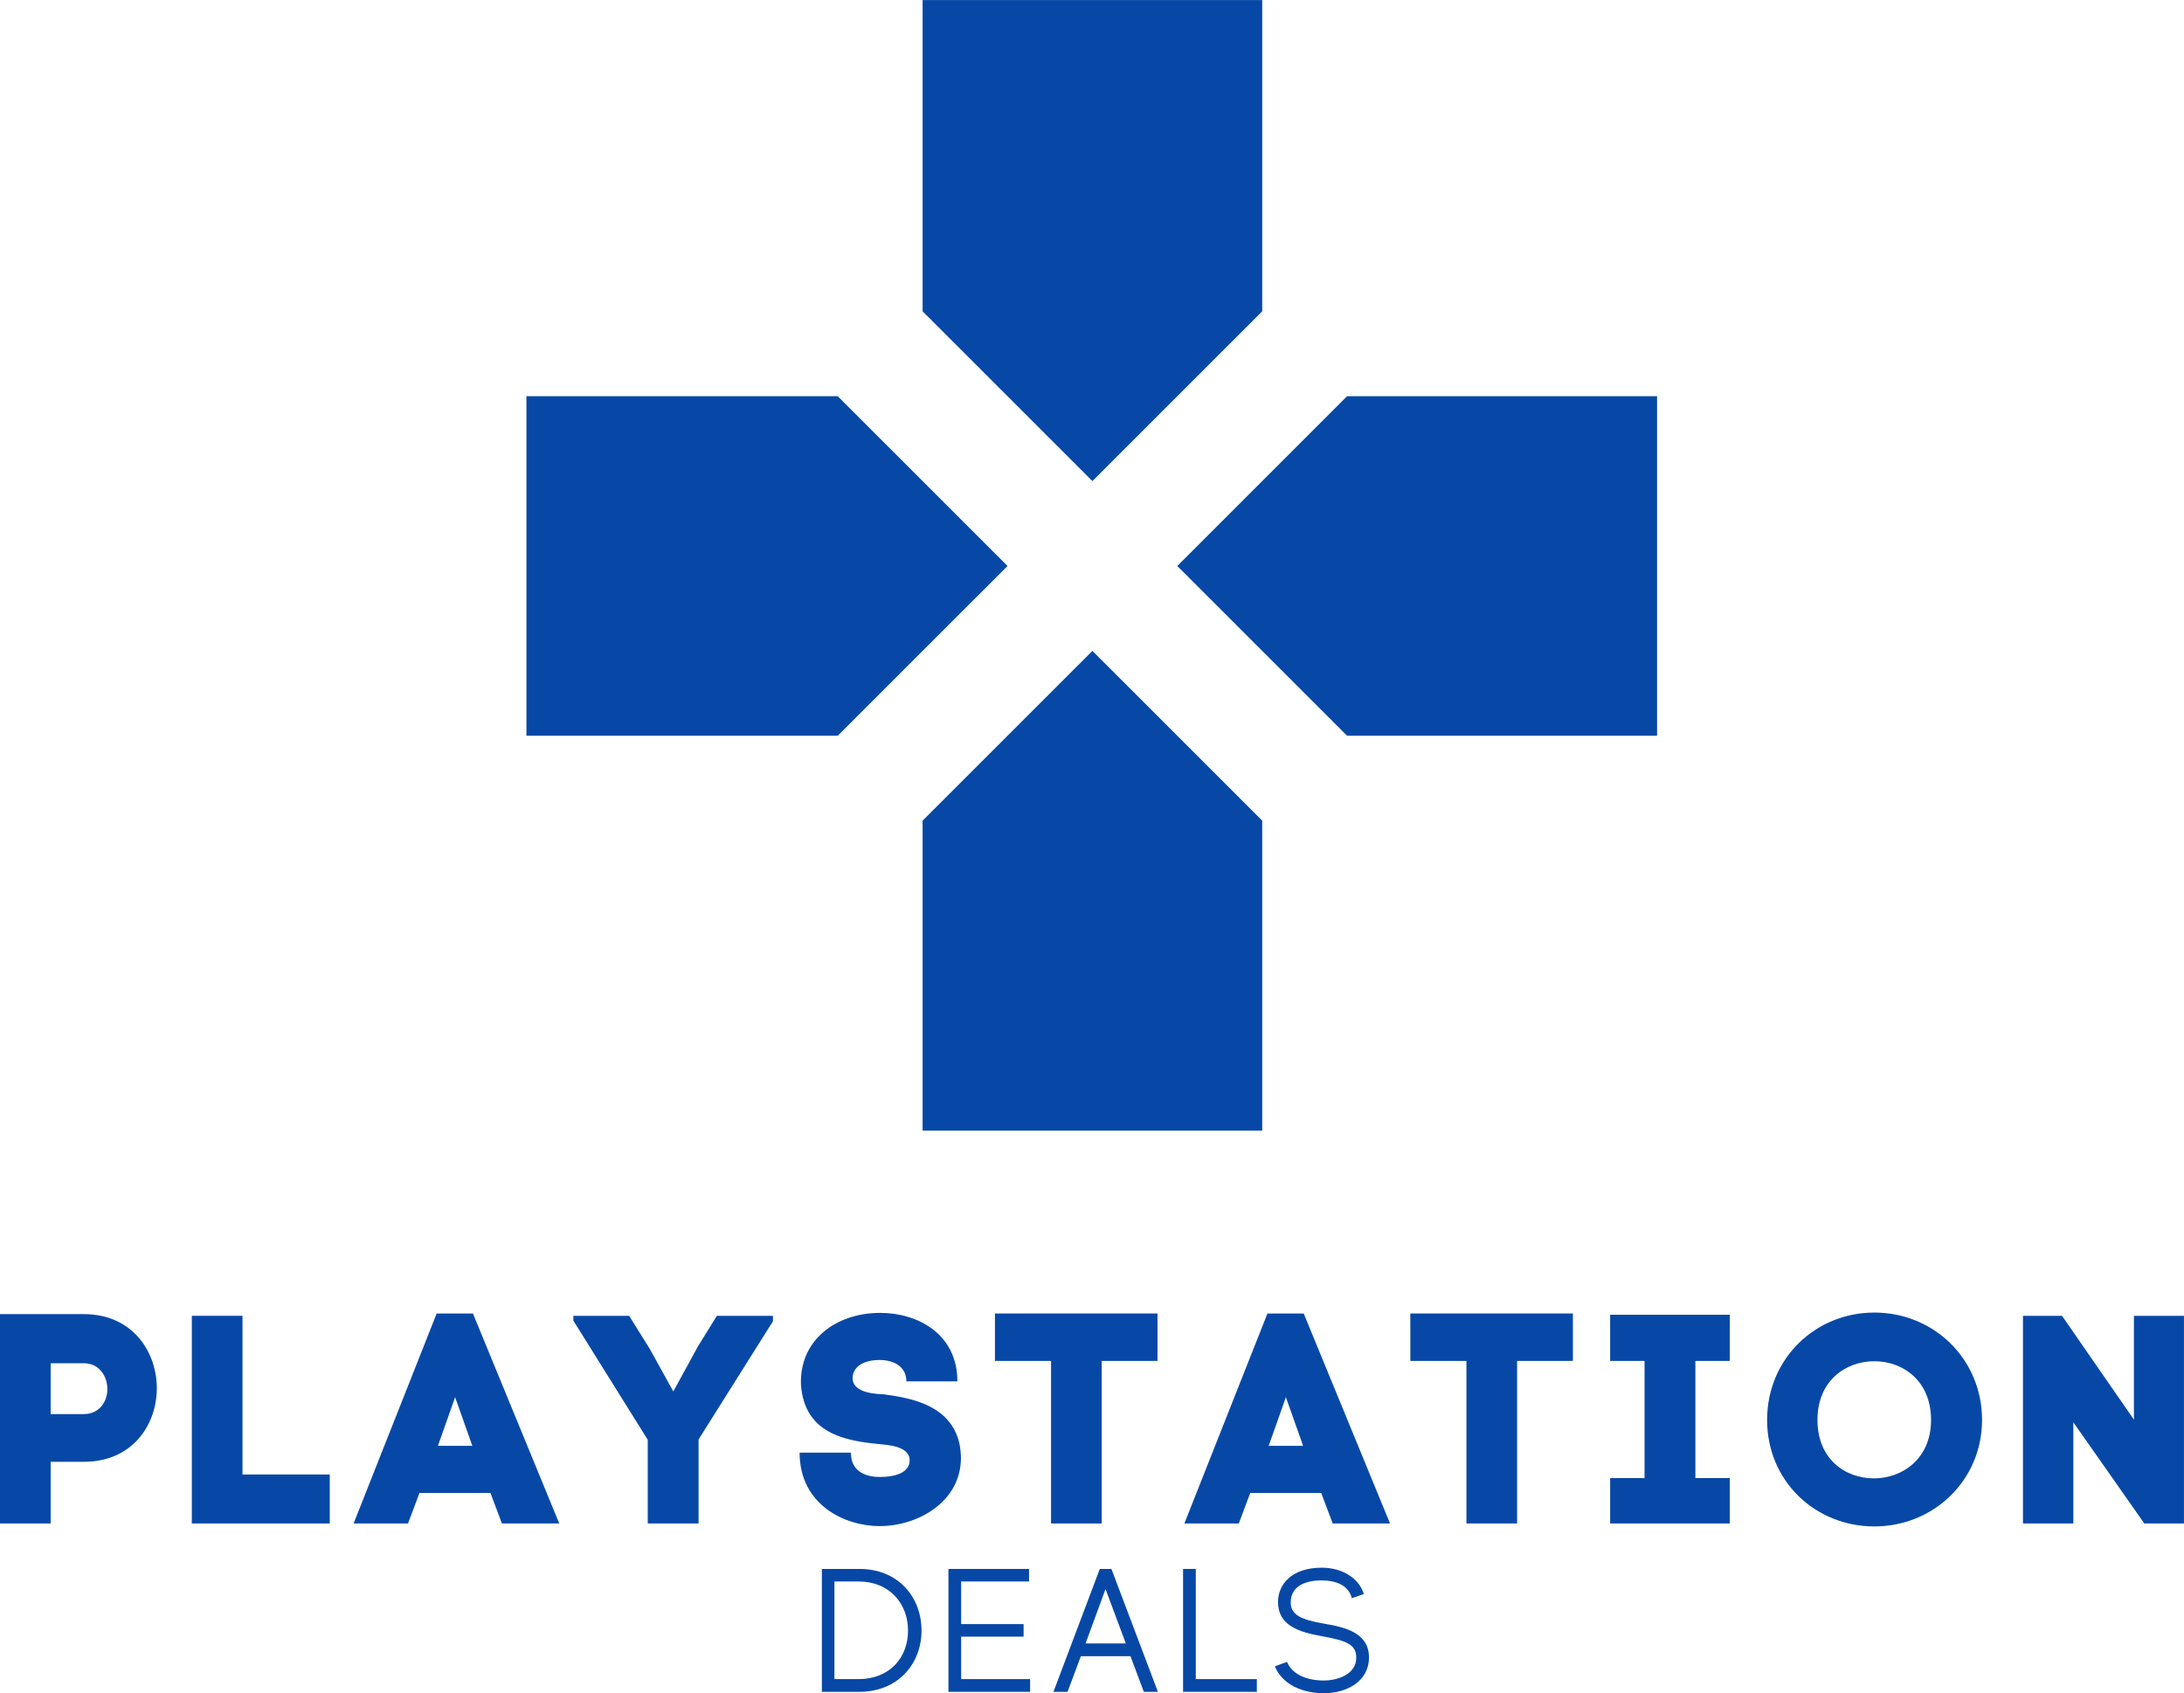 <svg xmlns="http://www.w3.org/2000/svg" xmlns:xlink="http://www.w3.org/1999/xlink" zoomAndPan="magnify" preserveAspectRatio="xMidYMid meet" version="1.0" viewBox="77.35 99.34 220.21 170.72"><defs><g/><clipPath id="0ea02d28d7"><path d="M 130.43 99.344 L 244.43 99.344 L 244.43 213.344 L 130.43 213.344 Z M 130.43 99.344 " clip-rule="nonzero"/></clipPath></defs><g clip-path="url(#0ea02d28d7)"><path fill="#0748a7" d="M 204.617 130.73 L 204.617 99.344 L 170.375 99.344 L 170.375 130.73 L 187.496 147.848 Z M 161.816 139.289 L 130.43 139.289 L 130.43 173.527 L 161.816 173.527 L 178.938 156.41 Z M 170.375 182.086 L 170.375 213.473 L 204.617 213.473 L 204.617 182.086 L 187.496 164.969 Z M 213.176 139.289 L 196.055 156.41 L 213.176 173.527 L 244.559 173.527 L 244.559 139.289 Z M 213.176 139.289 " fill-opacity="1" fill-rule="nonzero"/></g><g fill="#0748a7" fill-opacity="1"><g transform="translate(75.849, 252.953)"><g><path d="M 9.953 -21.109 L 1.5 -21.109 L 1.5 0 L 6.609 0 L 6.609 -6.219 L 9.953 -6.219 C 14.859 -6.219 17.312 -9.953 17.312 -13.641 C 17.312 -17.312 14.859 -21.109 9.953 -21.109 Z M 9.953 -11.031 L 6.609 -11.031 L 6.609 -16.156 L 9.953 -16.156 C 11.547 -16.156 12.328 -14.797 12.328 -13.547 C 12.328 -12.328 11.547 -11.031 9.953 -11.031 Z M 9.953 -11.031 "/></g></g></g><g fill="#0748a7" fill-opacity="1"><g transform="translate(95.192, 252.953)"><g><path d="M 1.5 -20.938 L 1.5 0 L 15.406 0 L 15.406 -4.938 L 6.609 -4.938 L 6.609 -20.938 Z M 1.5 -20.938 "/></g></g></g><g fill="#0748a7" fill-opacity="1"><g transform="translate(112.77, 252.953)"><g><path d="M 8.609 -21.172 L 0.234 0 L 5.719 0 L 6.875 -3.078 L 14.031 -3.078 L 15.188 0 L 20.969 0 L 12.266 -21.172 Z M 10.469 -12.734 L 12.078 -8.188 L 12.203 -7.828 L 8.734 -7.828 L 8.906 -8.312 Z M 10.469 -12.734 "/></g></g></g><g fill="#0748a7" fill-opacity="1"><g transform="translate(134.802, 252.953)"><g><path d="M 7.859 -8.438 L 7.859 0 L 12.984 0 L 12.984 -8.469 L 20.484 -20.391 L 20.484 -20.938 L 14.828 -20.938 L 12.922 -17.859 L 10.438 -13.312 L 8.078 -17.578 L 5.984 -20.938 L 0.359 -20.938 L 0.359 -20.453 Z M 7.859 -8.438 "/></g></g></g><g fill="#0748a7" fill-opacity="1"><g transform="translate(156.865, 252.953)"><g><path d="M 11.875 -14.328 L 17.016 -14.328 C 17.016 -19.141 12.984 -21.234 9.234 -21.234 C 4.781 -21.234 1.016 -18.484 1.25 -13.875 L 1.25 -13.906 C 1.641 -9.094 5.656 -8.344 9.031 -8.016 C 9.812 -7.922 12.203 -7.859 12.203 -6.375 C 12.203 -5.172 10.859 -4.688 9.188 -4.688 C 8.016 -4.688 6.281 -5.078 6.281 -7.141 L 1.109 -7.141 C 1.109 -1.828 5.734 0.266 9.156 0.266 C 13.125 0.266 17.375 -2.25 17.375 -6.609 C 17.375 -7.062 17.312 -7.594 17.219 -8.078 C 16.328 -11.844 12.594 -12.625 9.625 -13.016 C 8.938 -13.062 6.453 -13.094 6.453 -14.656 C 6.453 -15.797 7.562 -16.484 9.156 -16.484 C 10.734 -16.484 11.875 -15.734 11.875 -14.328 Z M 11.875 -14.328 "/></g></g></g><g fill="#0748a7" fill-opacity="1"><g transform="translate(176.685, 252.953)"><g><path d="M 17.375 -21.172 L 0.984 -21.172 L 0.984 -16.391 L 6.641 -16.391 L 6.641 0 L 11.75 0 L 11.75 -16.391 L 17.375 -16.391 Z M 17.375 -21.172 "/></g></g></g><g fill="#0748a7" fill-opacity="1"><g transform="translate(196.536, 252.953)"><g><path d="M 8.609 -21.172 L 0.234 0 L 5.719 0 L 6.875 -3.078 L 14.031 -3.078 L 15.188 0 L 20.969 0 L 12.266 -21.172 Z M 10.469 -12.734 L 12.078 -8.188 L 12.203 -7.828 L 8.734 -7.828 L 8.906 -8.312 Z M 10.469 -12.734 "/></g></g></g><g fill="#0748a7" fill-opacity="1"><g transform="translate(218.568, 252.953)"><g><path d="M 17.375 -21.172 L 0.984 -21.172 L 0.984 -16.391 L 6.641 -16.391 L 6.641 0 L 11.75 0 L 11.75 -16.391 L 17.375 -16.391 Z M 17.375 -21.172 "/></g></g></g><g fill="#0748a7" fill-opacity="1"><g transform="translate(238.419, 252.953)"><g><path d="M 13.344 0 L 13.344 -4.578 L 9.875 -4.578 L 9.875 -16.391 L 13.344 -16.391 L 13.344 -21.047 L 1.281 -21.047 L 1.281 -16.391 L 4.75 -16.391 L 4.75 -4.578 L 1.281 -4.578 L 1.281 0 Z M 13.344 0 "/></g></g></g><g fill="#0748a7" fill-opacity="1"><g transform="translate(253.994, 252.953)"><g><path d="M 1.531 -10.438 C 1.531 -4.281 6.375 0.297 12.344 0.297 C 18.328 0.297 23.203 -4.359 23.203 -10.438 C 23.203 -16.594 18.328 -21.266 12.344 -21.266 C 6.375 -21.266 1.531 -16.594 1.531 -10.438 Z M 6.609 -10.438 C 6.609 -14.422 9.484 -16.359 12.344 -16.359 C 15.219 -16.359 18.062 -14.391 18.062 -10.438 C 18.062 -6.516 15.156 -4.547 12.297 -4.547 C 9.422 -4.547 6.609 -6.484 6.609 -10.438 Z M 6.609 -10.438 "/></g></g></g><g fill="#0748a7" fill-opacity="1"><g transform="translate(279.823, 252.953)"><g><path d="M 12.688 -20.938 L 12.688 -10.469 L 5.438 -20.938 L 1.5 -20.938 L 1.5 0 L 6.578 0 L 6.578 -10.203 L 13.734 0 L 17.734 0 L 17.734 -20.938 Z M 12.688 -20.938 "/></g></g></g><g fill="#0748a7" fill-opacity="1"><g transform="translate(159.062, 269.927)"><g><path d="M 4.953 -12.391 L 1.156 -12.391 L 1.156 0 L 4.953 0 C 8.766 0 11.203 -2.766 11.203 -6.172 C 11.203 -9.594 8.812 -12.391 4.953 -12.391 Z M 4.844 -1.281 C 3.641 -1.281 2.906 -1.281 2.422 -1.281 L 2.422 -11.125 L 4.875 -11.125 C 7.953 -11.125 9.844 -8.906 9.844 -6.172 C 9.844 -3.469 8.016 -1.281 4.844 -1.281 Z M 4.844 -1.281 "/></g></g></g><g fill="#0748a7" fill-opacity="1"><g transform="translate(171.918, 269.927)"><g><path d="M 2.344 -1.281 L 2.344 -5.562 L 8.641 -5.562 L 8.641 -6.828 L 2.344 -6.828 L 2.344 -11.125 L 9.188 -11.125 L 9.188 -12.391 L 1.062 -12.391 L 1.062 0 L 9.297 0 L 9.297 -1.281 Z M 2.344 -1.281 "/></g></g></g><g fill="#0748a7" fill-opacity="1"><g transform="translate(183.038, 269.927)"><g><path d="M 9.641 0 L 11.062 0 L 6.375 -12.391 L 5.203 -12.391 L 0.531 0 L 1.953 0 L 3.297 -3.594 L 8.297 -3.594 Z M 3.766 -4.875 L 5.781 -10.359 L 7.828 -4.875 Z M 3.766 -4.875 "/></g></g></g><g fill="#0748a7" fill-opacity="1"><g transform="translate(195.575, 269.927)"><g><path d="M 2.344 -1.281 L 2.344 -12.391 L 1.062 -12.391 L 1.062 0 L 8.5 0 L 8.5 -1.281 Z M 2.344 -1.281 "/></g></g></g><g fill="#0748a7" fill-opacity="1"><g transform="translate(205.367, 269.927)"><g><path d="M 5.469 -6.875 C 3.141 -7.281 2.125 -7.766 2.125 -9.016 C 2.125 -10.484 3.328 -11.234 5.25 -11.234 C 6.625 -11.234 7.969 -10.766 8.281 -9.438 L 9.5 -9.859 C 9.047 -11.359 7.438 -12.516 5.25 -12.516 C 2.219 -12.516 0.828 -10.828 0.844 -9.016 C 0.875 -6.734 2.828 -6.047 5.25 -5.609 C 7.688 -5.172 8.734 -4.797 8.734 -3.453 C 8.734 -1.719 6.781 -1.141 5.469 -1.141 C 3.594 -1.141 2.25 -1.828 1.75 -3.016 L 0.531 -2.578 C 1.047 -1.188 2.703 0.141 5.5 0.141 C 7.766 0.141 10.016 -1.062 10.016 -3.453 C 10.016 -5.891 7.75 -6.5 5.469 -6.875 Z M 5.469 -6.875 "/></g></g></g></svg>